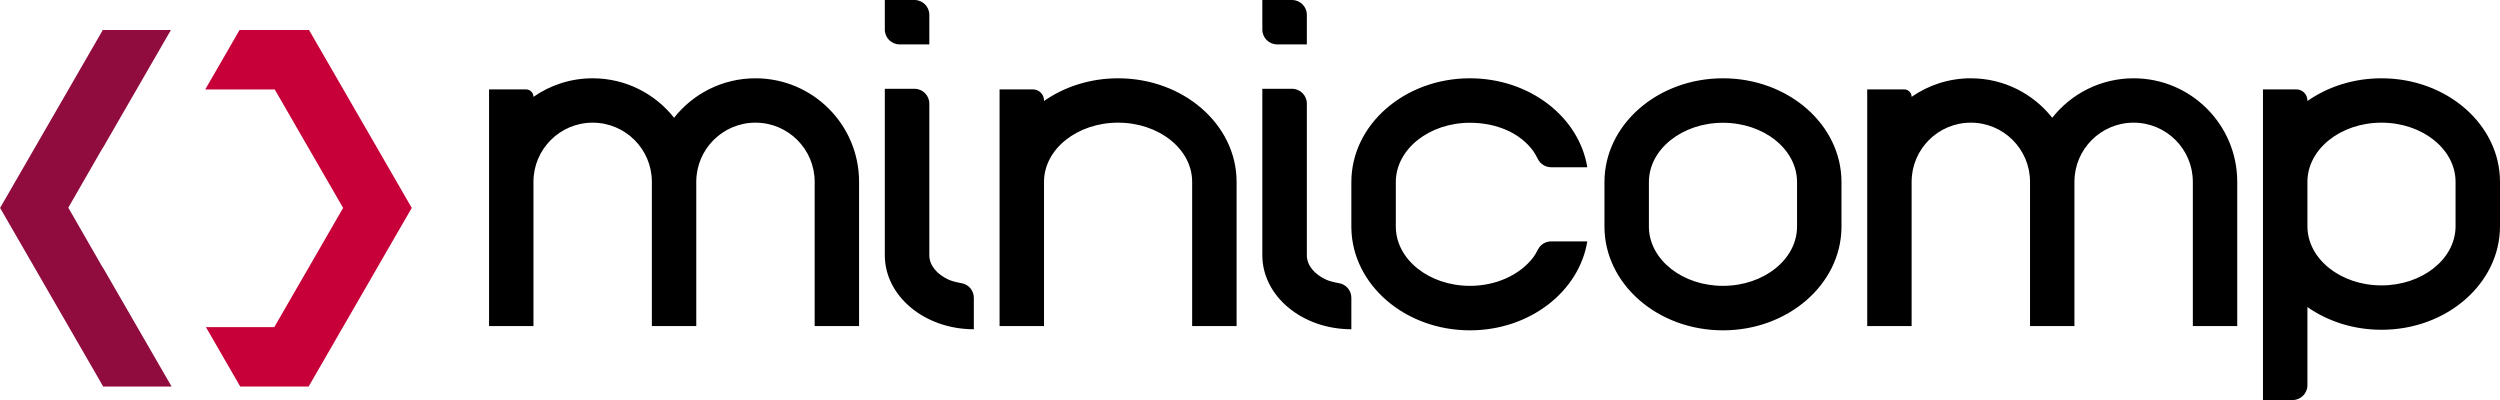 <?xml version="1.0" encoding="UTF-8"?>
<svg width="2331px" height="373px" viewBox="0 0 2331 373" version="1.1" xmlns="http://www.w3.org/2000/svg" xmlns:xlink="http://www.w3.org/1999/xlink">
    <title>logo-light</title>
    <g id="minicomp" stroke="none" stroke-width="1" fill="none" fill-rule="evenodd">
        <g id="logo-light-v2" transform="translate(-106, -106)">
            <g id="logo-light" transform="translate(106, 106)">
                <path d="M704.4,114.373 C673.914,114.373 649.2,139.071 649.2,169.537 L649.2,304 L607.8,304 L607.8,169.537 C607.8,139.071 583.086,114.373 552.6,114.373 C522.114,114.373 497.4,139.071 497.4,169.537 L497.4,304 L456,304 L456,83.343 L490.44,83.343 C494.284,83.343 497.4,86.459 497.4,90.303 C497.4,90.303 497.4,90.304 497.4,90.304 L497.4,90.304 L497.4,90.304 C513.047,79.397 532.076,73 552.6,73 C583.388,73 610.812,87.394 628.502,109.816 C646.188,87.394 673.612,73 704.4,73 C757.751,73 801,116.221 801,169.537 L801,304 L759.6,304 L759.6,169.537 C759.6,139.071 734.886,114.373 704.4,114.373 Z M1989.4,114.373 C1958.914,114.373 1934.2,139.071 1934.2,169.537 L1934.2,304 L1892.8,304 L1892.8,169.537 C1892.8,139.071 1868.086,114.373 1837.6,114.373 C1807.114,114.373 1782.4,139.071 1782.4,169.537 L1782.4,304 L1741,304 L1741,83.343 L1775.44,83.343 C1779.284,83.343 1782.4,86.459 1782.4,90.303 C1782.4,90.303 1782.4,90.304 1782.4,90.304 L1782.4,90.304 L1782.4,90.304 C1798.047,79.397 1817.076,73 1837.6,73 C1868.388,73 1895.812,87.394 1913.502,109.816 C1931.188,87.394 1958.612,73 1989.4,73 C2042.751,73 2086,116.221 2086,169.537 L2086,304 L2044.6,304 L2044.6,169.537 C2044.6,139.071 2019.886,114.373 1989.4,114.373 Z M825,82.787 L852.7,82.787 C860.322,82.787 866.5,88.965 866.5,96.587 L866.5,238.011 L866.5,238.011 C866.5,247.423 873.585,255.734 884.402,260.714 C887.166,261.987 891.231,263.096 896.598,264.043 L896.598,264.043 C903.193,265.207 908.001,270.938 908,277.635 L908,307 L908,307 C862.16,307 825,276.113 825,238.011 L825,82.787 Z M825,0 L852.7,-1.77635684e-15 C860.322,-3.1764091e-15 866.5,6.178 866.5,13.8 L866.5,41.393 L866.5,41.393 L838.8,41.393 C831.178,41.393 825,35.215 825,27.593 L825,0 L825,0 Z M1370.56,73 C1426.258,73 1472.337,109.049 1480,155.943 L1446.267,155.943 C1441.045,155.942 1436.271,152.994 1433.932,148.326 L1433.672,147.811 C1432.035,144.586 1430.576,142.112 1429.294,140.39 C1417.244,124.193 1395.826,114.471 1370.56,114.471 C1332.397,114.471 1301.46,139.227 1301.46,169.765 L1301.46,211.235 C1301.46,241.773 1332.397,266.529 1370.56,266.529 C1395.483,266.529 1417.324,255.971 1429.479,240.138 C1430.878,238.316 1432.383,235.812 1433.993,232.627 C1436.341,227.985 1441.101,225.058 1446.303,225.057 L1480,225.057 C1472.337,271.951 1426.258,308 1370.56,308 C1310.11,308 1260.991,265.539 1260.015,212.835 L1260,211.235 L1260,169.765 C1260,116.323 1309.499,73 1370.56,73 Z M1204.7,82.787 C1212.322,82.787 1218.5,88.965 1218.5,96.587 L1218.5,238.011 C1218.5,247.423 1225.585,255.734 1236.402,260.714 C1239.166,261.987 1243.231,263.096 1248.598,264.043 C1255.193,265.207 1260.001,270.938 1260,277.635 L1260,307 C1214.16,307 1177,276.113 1177,238.011 L1177,82.787 L1204.7,82.787 Z M1204.7,-1.77635684e-15 C1212.322,-3.1764091e-15 1218.5,6.178 1218.5,13.8 L1218.5,41.393 L1190.8,41.393 C1183.178,41.393 1177,35.215 1177,27.593 L1177,0 L1204.7,-1.77635684e-15 Z M1042.5,114.373 C1004.358,114.373 973.438,139.071 973.438,169.537 L973.438,304 L932,304 L932,83.343 L963.087,83.345 C968.803,83.345 973.437,87.978 973.438,93.693 L973.439,94.172 L973.439,94.172 C992.356,80.924 1016.369,73 1042.5,73 C1103.527,73 1153,116.221 1153,169.537 L1153,304 L1111.562,304 L1111.562,169.537 C1111.562,139.071 1080.642,114.373 1042.5,114.373 Z M1675.562,169.765 C1675.562,139.227 1644.642,114.471 1606.5,114.471 C1568.358,114.471 1537.438,139.227 1537.438,169.765 L1537.438,211.235 L1537.449,212.251 C1538.126,242.32 1568.782,266.529 1606.5,266.529 C1644.642,266.529 1675.562,241.773 1675.562,211.235 L1675.562,169.765 Z M1716.985,212.835 C1716.009,265.539 1666.917,308 1606.5,308 C1545.473,308 1496,264.677 1496,211.235 L1496,169.765 C1496,116.323 1545.473,73 1606.5,73 C1667.527,73 1717,116.323 1717,169.765 L1717,211.235 L1716.985,212.835 Z M2289.551,211.944 C2288.874,241.948 2258.218,266.103 2220.5,266.103 C2182.358,266.103 2151.438,241.402 2151.438,210.931 L2151.438,169.552 C2151.438,139.081 2182.358,114.379 2220.5,114.379 C2258.642,114.379 2289.562,139.081 2289.562,169.552 L2289.562,210.931 L2289.551,211.944 Z M2331,169.552 C2331,116.228 2281.527,73 2220.5,73 C2194.367,73 2170.353,80.926 2151.435,94.178 L2151.438,93.695 C2151.439,87.979 2146.806,83.344 2141.089,83.343 C2141.089,83.343 2141.088,83.343 2141.088,83.343 L2110,83.345 L2110,83.345 L2110,373 L2137.637,373 C2145.259,373 2151.438,366.822 2151.438,359.2 C2151.438,359.2 2151.438,359.2 2151.438,359.2 L2151.435,286.305 L2151.435,286.305 C2170.353,299.556 2194.367,307.483 2220.5,307.483 C2281.527,307.483 2331,264.255 2331,210.931 L2331,169.552 Z" id="Combined-Shape" fill="#000000"></path>
                <polygon id="Path" fill="#C70039" points="288 27.723 383.761 193.586 384 193.723 383.92 193.86 384 194 383.759 194.138 288 359.997 288 360.427 224.001 360.426 192 304.998 255.753 304.999 319.919 193.861 256.159 83.426 191.349 83.425 223.35 27.999 287.522 27.999"></polygon>
                <polygon id="Path" fill="#900C3F" points="96 27.723 96.478 27.999 159.348 27.999 95.711 138.223 95.632 138.085 63.699 193.627 63.711 193.649 63.699 193.671 95.632 249.213 95.712 249.075 160 360.426 96 360.427 96 359.998 0.239 194.137 0 194 0.08 193.861 0 193.723 0.239 193.585"></polygon>
            </g>
        </g>
    </g>
</svg>